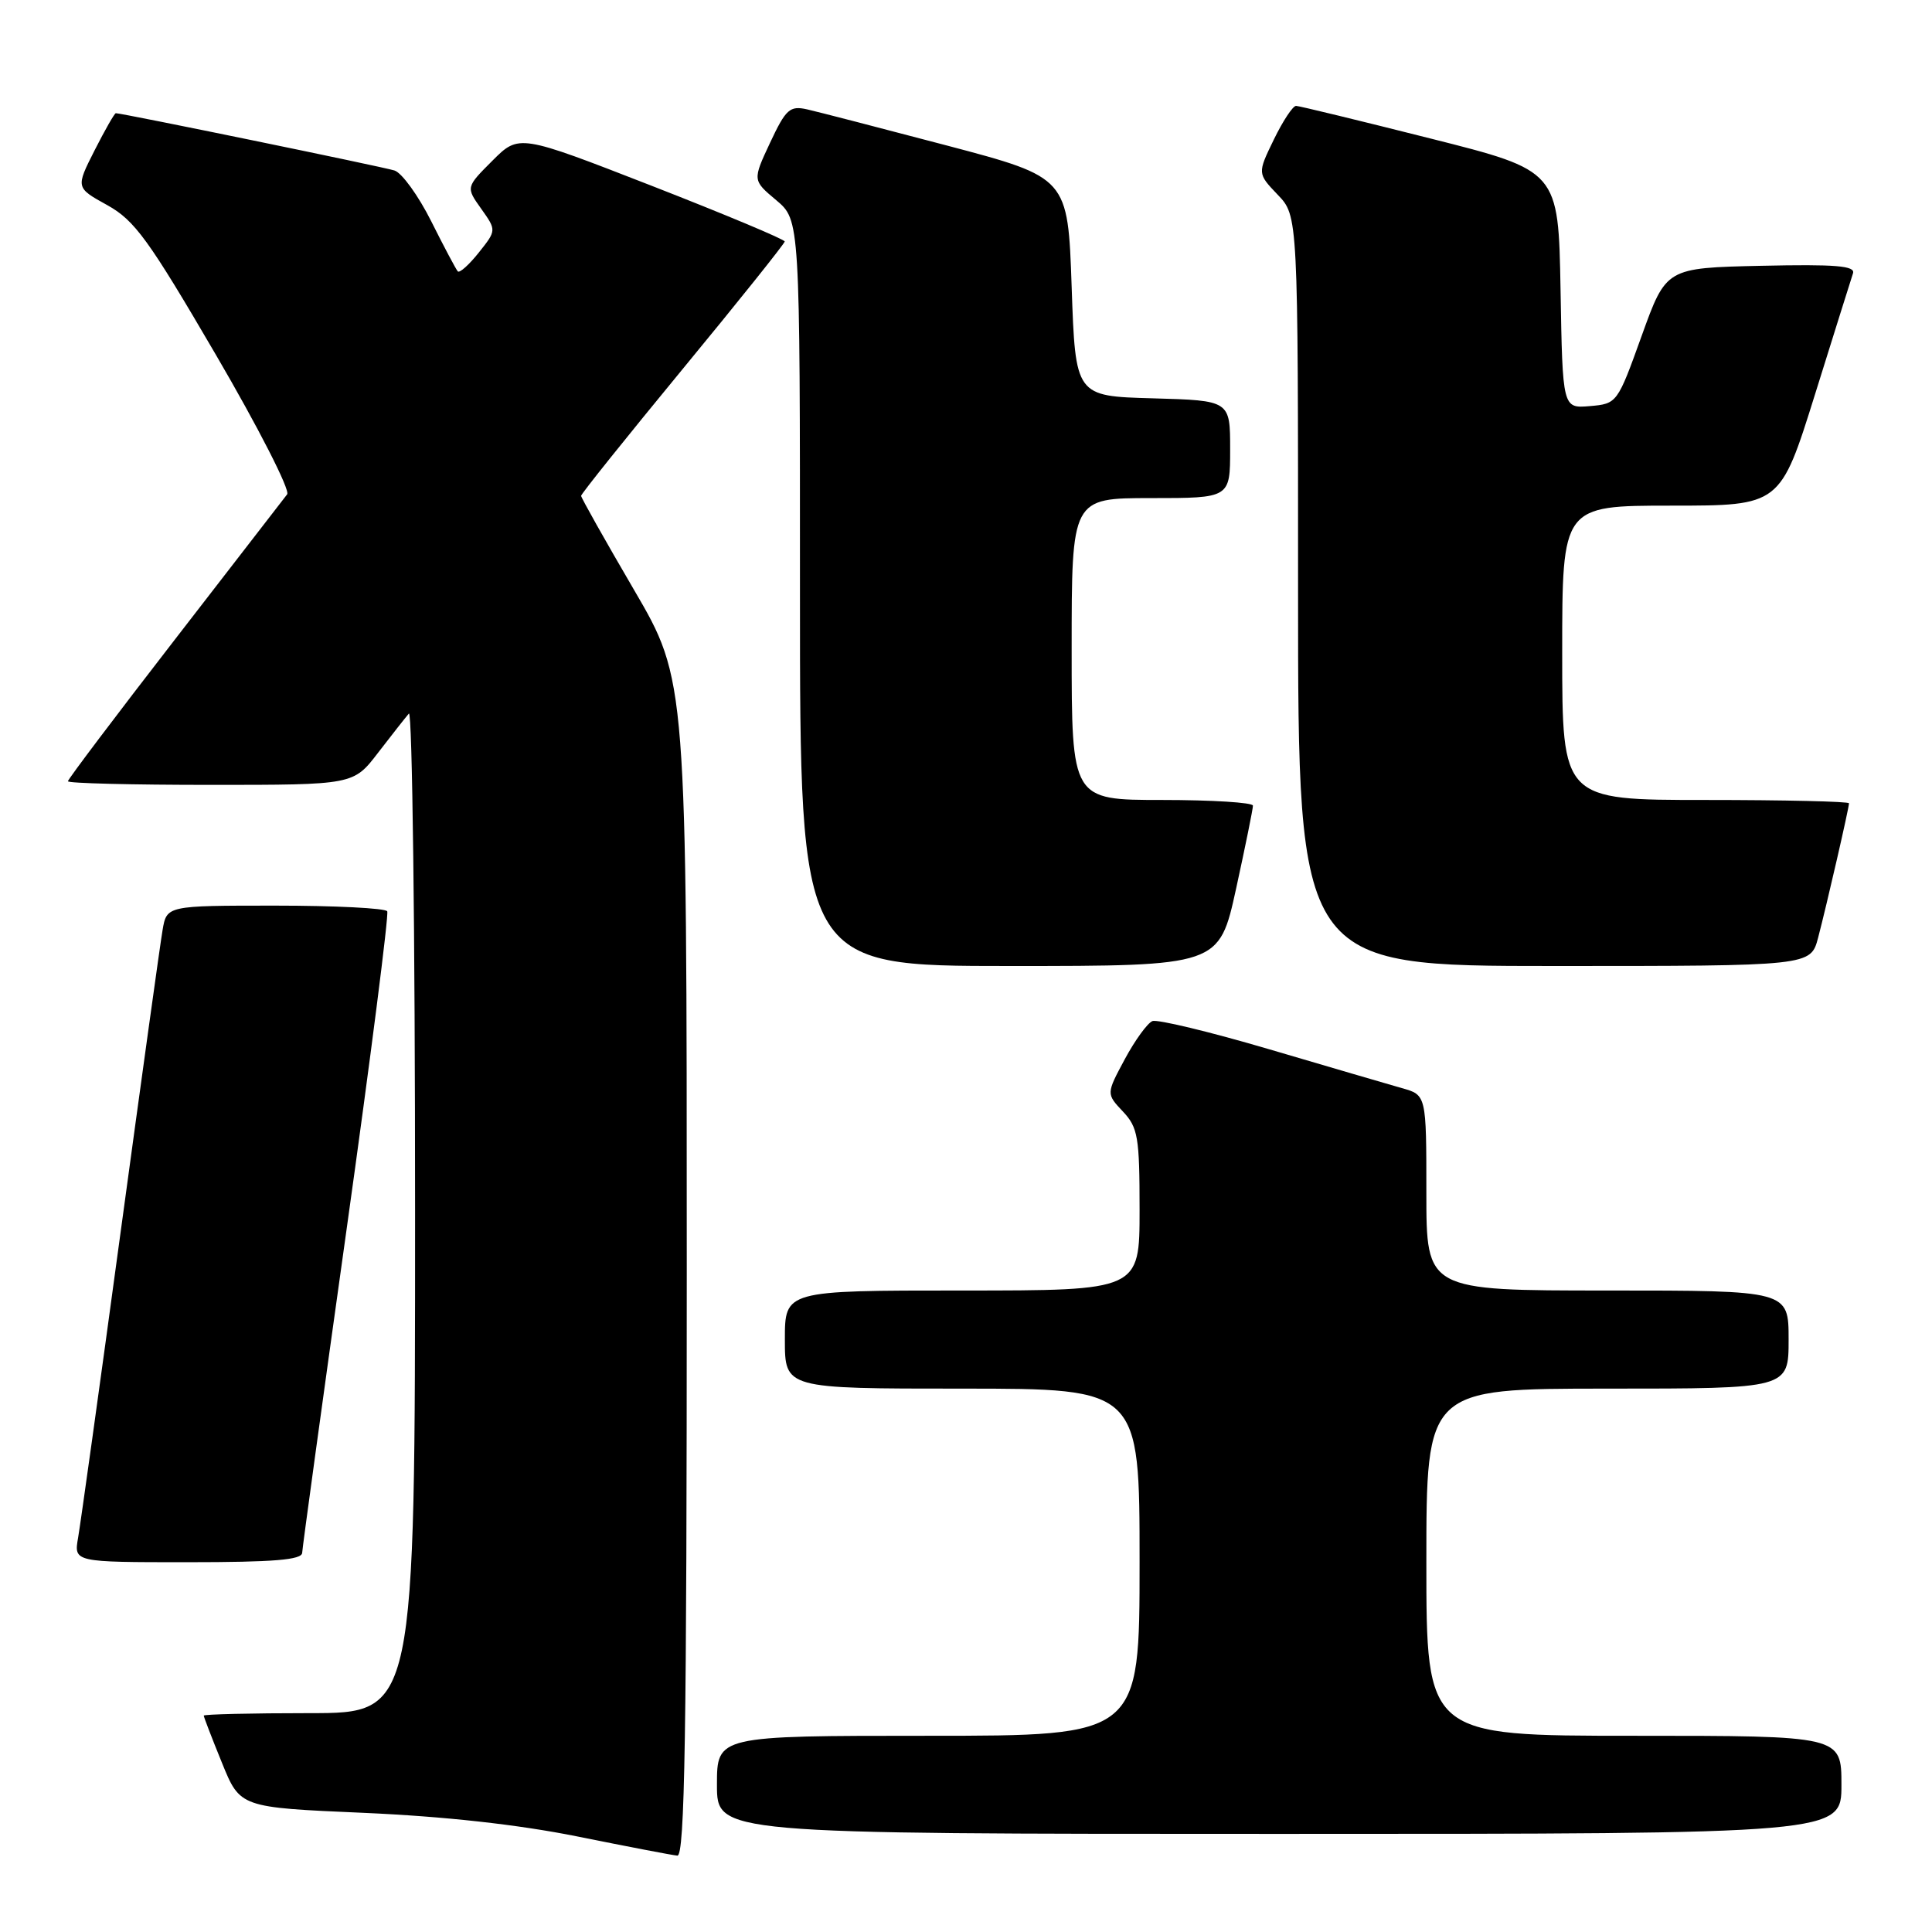 <?xml version="1.0" encoding="UTF-8" standalone="no"?>
<!DOCTYPE svg PUBLIC "-//W3C//DTD SVG 1.1//EN" "http://www.w3.org/Graphics/SVG/1.1/DTD/svg11.dtd" >
<svg xmlns="http://www.w3.org/2000/svg" xmlns:xlink="http://www.w3.org/1999/xlink" version="1.1" viewBox="0 0 256 256">
 <g >
 <path fill="currentColor"
d=" M 91.00 168.06 C 91.00 90.12 91.00 90.12 84.00 78.14 C 80.15 71.55 77.00 65.95 77.00 65.70 C 77.00 65.44 83.07 57.87 90.48 48.87 C 97.90 39.87 103.97 32.27 103.98 32.00 C 103.99 31.73 96.07 28.41 86.38 24.63 C 68.77 17.77 68.77 17.77 65.25 21.29 C 61.73 24.81 61.73 24.81 63.76 27.66 C 65.79 30.52 65.79 30.52 63.44 33.47 C 62.15 35.09 60.90 36.21 60.66 35.96 C 60.43 35.71 58.84 32.72 57.14 29.32 C 55.44 25.93 53.25 22.90 52.27 22.59 C 50.73 22.10 16.18 15.00 15.35 15.00 C 15.17 15.00 13.91 17.22 12.53 19.93 C 10.03 24.87 10.03 24.87 14.21 27.18 C 17.85 29.20 19.69 31.74 28.60 47.00 C 34.22 56.62 38.47 64.95 38.05 65.50 C 37.63 66.05 30.93 74.72 23.15 84.77 C 15.37 94.82 9.00 103.26 9.00 103.52 C 9.00 103.79 17.51 104.00 27.92 104.00 C 46.83 104.00 46.83 104.00 50.09 99.75 C 51.89 97.41 53.73 95.07 54.18 94.55 C 54.63 94.03 55.00 123.61 55.00 160.30 C 55.00 227.00 55.00 227.00 41.00 227.00 C 33.30 227.00 27.00 227.15 27.00 227.33 C 27.00 227.51 28.08 230.32 29.41 233.58 C 31.81 239.50 31.81 239.50 48.16 240.21 C 58.87 240.68 68.63 241.76 76.50 243.34 C 83.10 244.67 89.06 245.82 89.75 245.88 C 90.74 245.98 91.00 229.81 91.00 168.06 Z  M 244.00 236.50 C 244.00 230.00 244.00 230.00 216.50 230.00 C 189.00 230.00 189.00 230.00 189.00 207.00 C 189.00 184.00 189.00 184.00 213.00 184.00 C 237.00 184.00 237.00 184.00 237.00 177.50 C 237.00 171.00 237.00 171.00 213.00 171.00 C 189.00 171.00 189.00 171.00 189.00 158.05 C 189.00 145.09 189.00 145.09 185.75 144.18 C 183.96 143.67 176.06 141.36 168.20 139.04 C 160.33 136.72 153.35 135.04 152.70 135.30 C 152.04 135.57 150.39 137.84 149.04 140.35 C 146.58 144.93 146.58 144.93 148.79 147.28 C 150.79 149.40 151.00 150.67 151.00 160.31 C 151.00 171.00 151.00 171.00 127.50 171.00 C 104.00 171.00 104.00 171.00 104.00 177.50 C 104.00 184.00 104.00 184.00 127.50 184.00 C 151.00 184.00 151.00 184.00 151.00 207.00 C 151.00 230.00 151.00 230.00 123.00 230.00 C 95.00 230.00 95.00 230.00 95.00 236.50 C 95.00 243.00 95.00 243.00 169.50 243.00 C 244.00 243.00 244.00 243.00 244.00 236.50 Z  M 40.04 205.75 C 40.07 205.06 42.71 185.82 45.91 163.00 C 49.11 140.18 51.54 121.16 51.31 120.75 C 51.07 120.34 44.40 120.00 36.49 120.00 C 22.09 120.00 22.09 120.00 21.54 123.25 C 21.23 125.04 18.72 143.15 15.95 163.50 C 13.19 183.85 10.66 201.96 10.35 203.75 C 9.78 207.00 9.78 207.00 24.89 207.00 C 36.29 207.00 40.01 206.69 40.04 205.75 Z  M 163.79 117.75 C 165.02 112.11 166.03 107.16 166.02 106.75 C 166.01 106.34 160.60 106.00 154.00 106.00 C 142.00 106.00 142.00 106.00 142.00 86.00 C 142.00 66.00 142.00 66.00 152.50 66.00 C 163.00 66.00 163.00 66.00 163.00 59.53 C 163.00 53.07 163.00 53.07 152.75 52.78 C 142.50 52.50 142.50 52.50 142.00 38.01 C 141.50 23.52 141.50 23.52 125.50 19.29 C 116.70 16.97 108.35 14.81 106.94 14.49 C 104.65 13.98 104.13 14.46 102.04 18.91 C 99.71 23.89 99.71 23.89 102.86 26.53 C 106.00 29.18 106.00 29.18 106.00 78.59 C 106.00 128.00 106.00 128.00 133.77 128.00 C 161.54 128.00 161.54 128.00 163.79 117.75 Z  M 240.91 124.25 C 242.07 119.82 245.00 107.07 245.00 106.44 C 245.00 106.20 236.45 106.00 226.00 106.00 C 207.00 106.00 207.00 106.00 207.00 86.50 C 207.00 67.00 207.00 67.00 221.45 67.00 C 235.89 67.00 235.89 67.00 240.50 52.25 C 243.03 44.14 245.30 36.92 245.53 36.22 C 245.87 35.22 243.25 35.00 233.36 35.22 C 220.77 35.50 220.77 35.50 217.53 44.50 C 214.32 53.43 214.27 53.50 210.67 53.81 C 207.05 54.12 207.05 54.12 206.78 38.37 C 206.50 22.62 206.50 22.62 189.50 18.34 C 180.15 15.98 172.16 14.04 171.74 14.03 C 171.32 14.01 169.99 16.02 168.79 18.49 C 166.61 22.98 166.61 22.98 169.30 25.80 C 172.00 28.61 172.00 28.61 172.00 78.30 C 172.00 128.00 172.00 128.00 205.96 128.00 C 239.92 128.00 239.92 128.00 240.91 124.25 Z "/>
</g>
</svg>